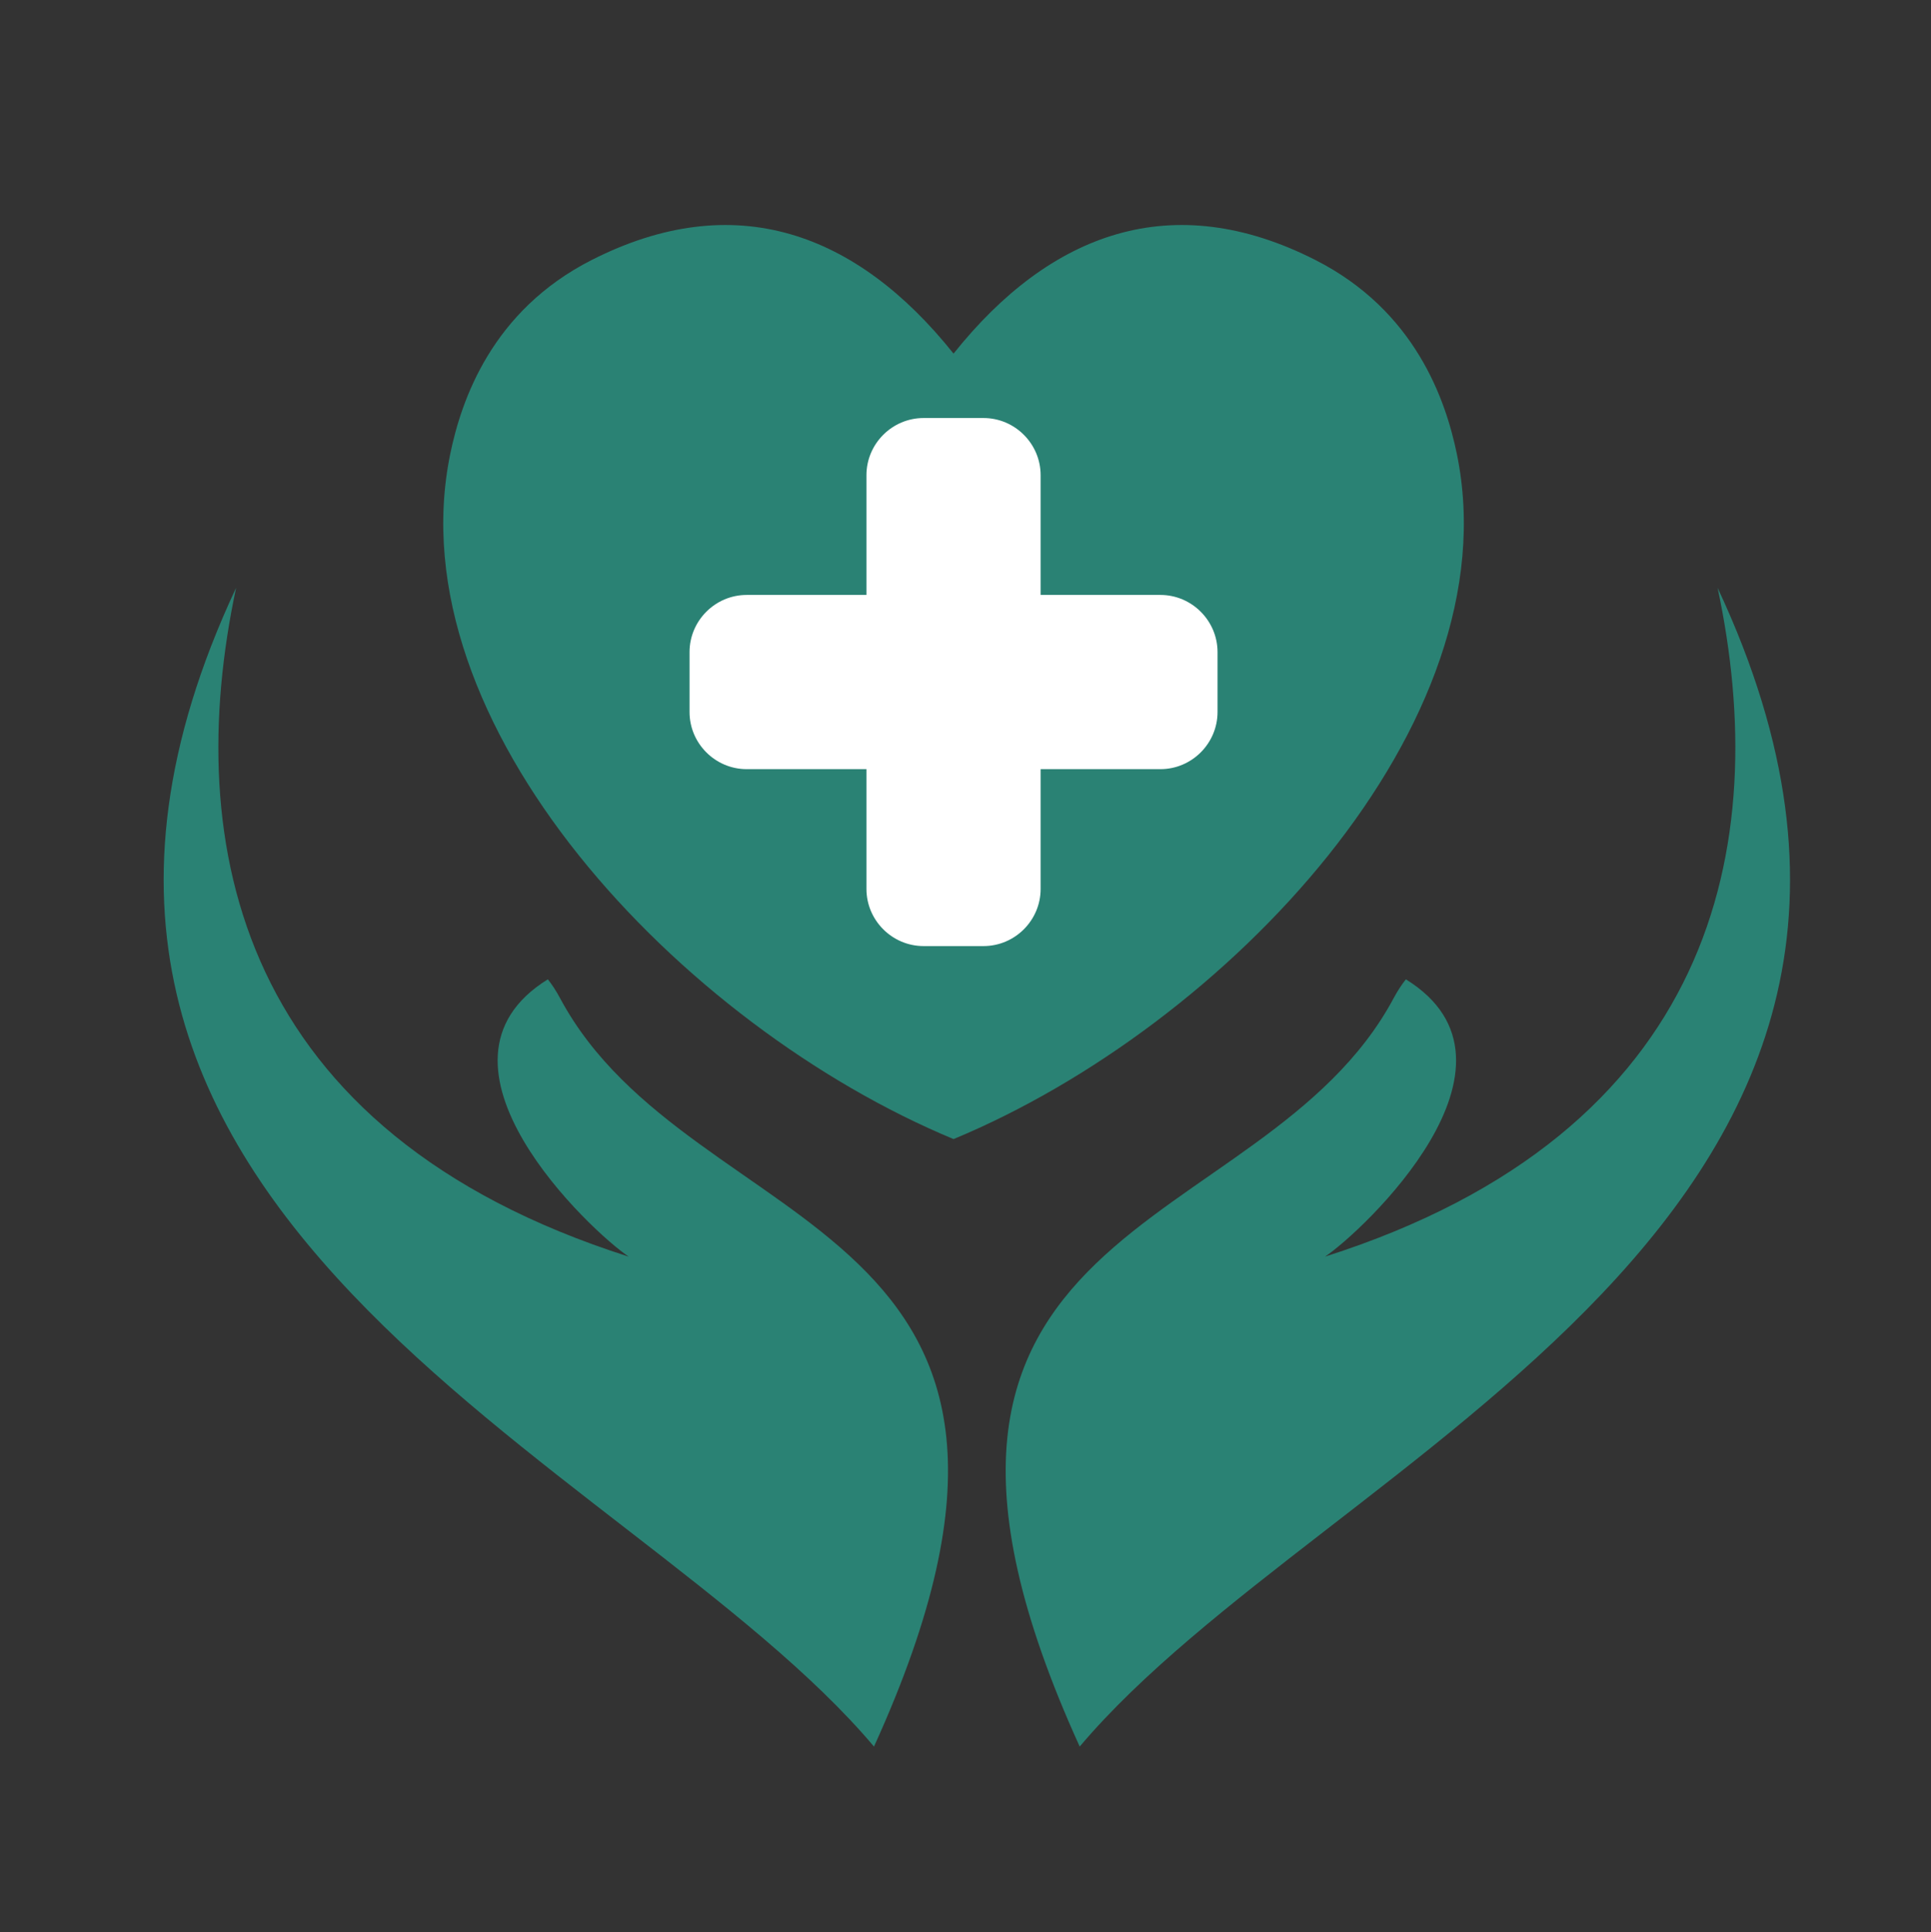 <?xml version="1.0" encoding="iso-8859-1"?>
<!-- Generator: Adobe Illustrator 16.0.0, SVG Export Plug-In . SVG Version: 6.00 Build 0)  -->
<!DOCTYPE svg PUBLIC "-//W3C//DTD SVG 1.1//EN" "http://www.w3.org/Graphics/SVG/1.1/DTD/svg11.dtd">
<svg version="1.1" id="Layer_1" xmlns="http://www.w3.org/2000/svg" xmlns:xlink="http://www.w3.org/1999/xlink" x="0px" y="0px"
	 width="340.16px" height="340.32px" viewBox="0 0 340.16 340.32" style="enable-background:new 0 0 340.16 340.32;"
	 xml:space="preserve">
<rect x="0" y="0" width="340.16" height="340.32" fill="#333333" stroke="none"/>
<path style="fill:#2A8274;" d="M302.566,103.529c9.666,45.376-0.343,95.895-69.16,117.812c6.449-4.271,38.268-33.984,14.248-48.843
	c-0.735,0.926-1.465,2.031-2.168,3.346c-23.233,43.378-98.257,37.367-55.287,131.792C233.724,256.084,354.56,214.5,302.566,103.529z
	"/>
<path style="fill:#2A8274;" d="M41.592,103.529c-9.664,45.376,0.345,95.895,69.164,117.812c-6.45-4.271-38.269-33.984-14.249-48.843
	c0.737,0.926,1.466,2.031,2.168,3.346c23.233,43.378,98.255,37.367,55.285,131.792C110.438,256.084-10.398,214.5,41.592,103.529z"/>
<path style="fill:#2A8274;" d="M167.975,62.285c-17.074-21.393-38.588-29.272-63.742-16.491
	C86.646,54.726,81.271,70.45,79.312,79.963c-9.788,47.547,40.61,100.712,88.663,120.671c48.053-19.959,98.449-73.125,88.661-120.671
	c-1.959-9.513-7.332-25.238-24.92-34.169C206.562,33.012,185.048,40.892,167.975,62.285z"/>
<path style="fill:#FFFFFF;" d="M214.479,114.86v10.549c0,5.536-4.531,10.068-10.067,10.068h-21.097v21.097
	c0,5.535-4.528,10.067-10.067,10.067H162.7c-5.539,0-10.067-4.532-10.067-10.067v-21.097h-21.098
	c-5.538,0-10.067-4.532-10.067-10.068V114.86c0-5.536,4.529-10.068,10.067-10.068h21.098V83.697c0-5.538,4.528-10.067,10.067-10.067
	h10.547c5.539,0,10.067,4.53,10.067,10.067v21.094h21.097C209.947,104.792,214.479,109.324,214.479,114.86z"/>
</svg>
